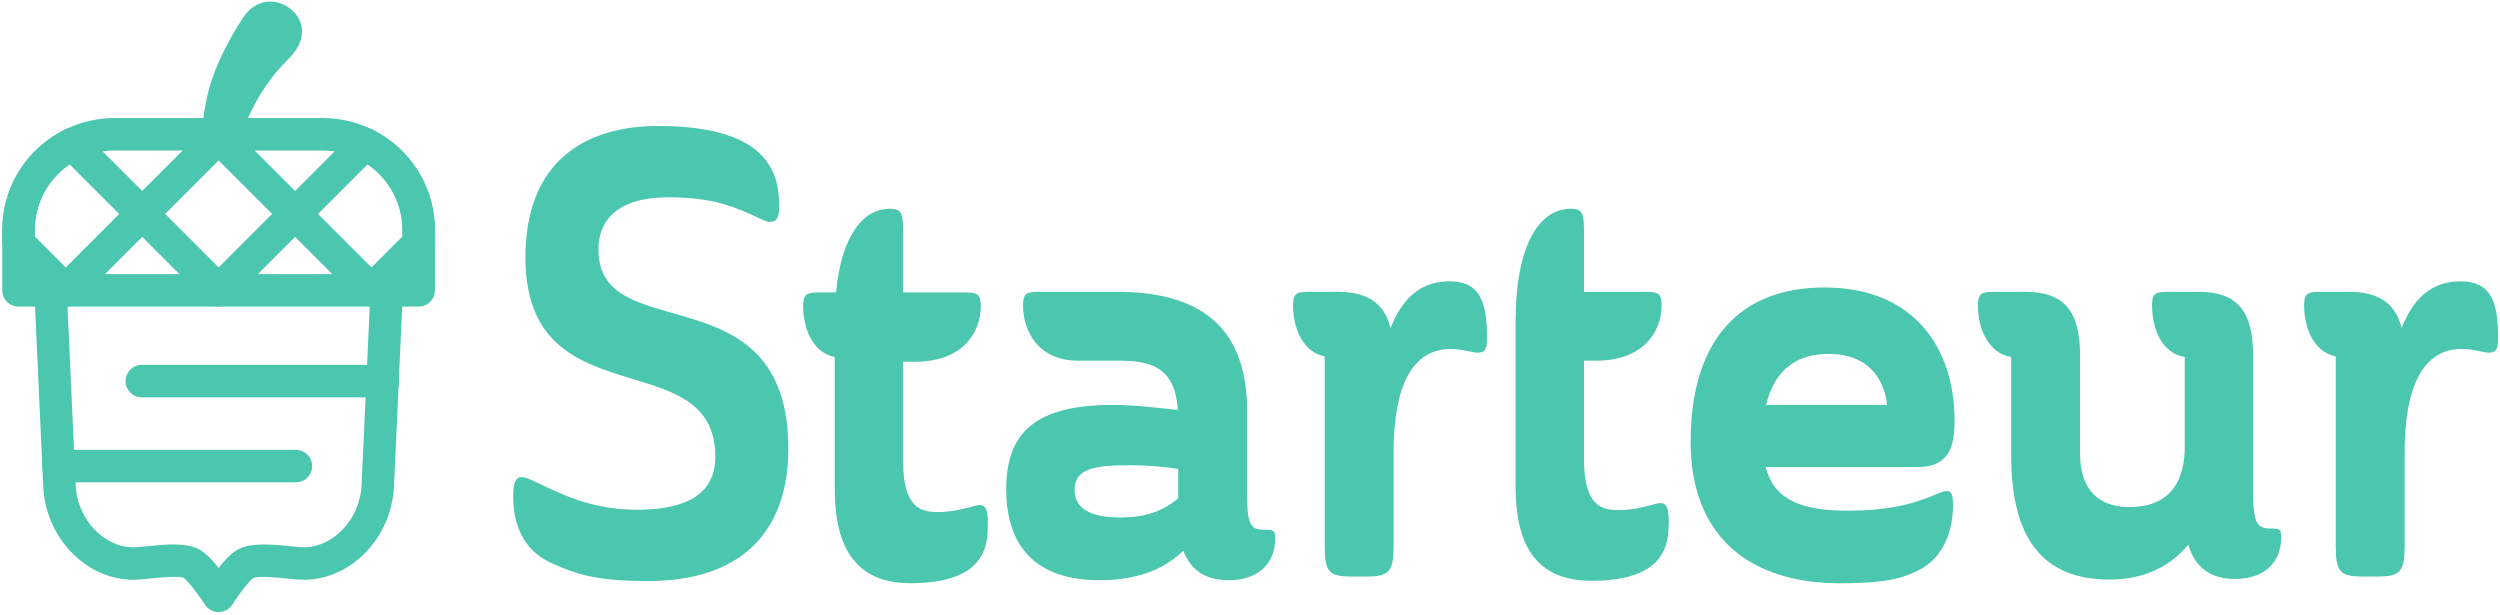 <?xml version="1.0" encoding="UTF-8" standalone="no"?>
<svg width="760px" height="187px" viewBox="0 0 760 187" version="1.1" xmlns="http://www.w3.org/2000/svg" xmlns:xlink="http://www.w3.org/1999/xlink" xmlns:sketch="http://www.bohemiancoding.com/sketch/ns">
    <!-- Generator: Sketch 3.5.1 (25234) - http://www.bohemiancoding.com/sketch -->
    <title>Header Logo</title>
    <desc>Created with Sketch.</desc>
    <defs></defs>
    <g id="Page-1" stroke="none" stroke-width="1" fill="none" fill-rule="evenodd" sketch:type="MSPage">
        <g id="Header-Logo" sketch:type="MSArtboardGroup" fill="#4AC7AE">
            <g sketch:type="MSLayerGroup">
                <path d="M122.35,71.87 L112.94,81.3 L96.68,65.04 L111.76,49.95 C111.84,50 111.92,50.06 111.99,50.11 C112.29,50.32 112.59,50.54 112.88,50.76 C112.93,50.81 112.99,50.85 113.04,50.89 C113.41,51.17 113.77,51.47 114.11,51.78 C114.39,52.02 114.67,52.28 114.94,52.55 C115.03,52.62 115.12,52.71 115.2,52.8 C115.28,52.87 115.36,52.95 115.42,53.03 C115.66,53.26 115.88,53.5 116.1,53.74 C116.5,54.18 116.88,54.63 117.24,55.1 C117.46,55.37 117.67,55.66 117.87,55.95 C117.88,55.95 117.88,55.96 117.89,55.97 C117.98,56.1 118.08,56.24 118.17,56.38 C118.34,56.62 118.49,56.86 118.65,57.11 C118.76,57.28 118.86,57.45 118.96,57.62 C119.12,57.89 119.27,58.16 119.42,58.43 C119.61,58.78 119.79,59.13 119.96,59.49 C120.08,59.74 120.2,59.99 120.31,60.24 C120.75,61.26 121.13,62.3 121.44,63.38 C121.51,63.64 121.58,63.9 121.64,64.16 C121.75,64.62 121.86,65.09 121.94,65.56 C121.99,65.8 122.03,66.04 122.06,66.28 C122.1,66.49 122.12,66.69 122.15,66.9 C122.18,67.11 122.2,67.31 122.22,67.52 C122.24,67.73 122.26,67.94 122.28,68.15 C122.29,68.27 122.3,68.39 122.3,68.51 C122.32,68.76 122.33,69.01 122.34,69.27 C122.35,69.52 122.35,69.78 122.35,70.03 L122.35,71.87 Z M113.17,39.38 C111.32,38.46 108.92,38.84 107.46,40.31 L101.72,46.04 L89.7,58.07 L86.21,61.55 C84.29,63.47 84.29,66.6 86.21,68.52 L109.46,91.77 C110.26,92.56 111.29,93.06 112.4,93.18 C112.58,93.2 112.77,93.21 112.95,93.21 C114.26,93.21 115.52,92.69 116.44,91.77 L122.02,86.17 L130.78,77.4 C131.7,76.47 132.22,75.22 132.22,73.91 L132.22,70.03 C132.22,56.96 124.92,45.21 113.17,39.38 L113.17,39.38 Z" id="Fill-1" sketch:type="MSShapeGroup"></path>
                <path d="M19.99,81.31 L10.56,71.87 L10.56,70.03 C10.56,69.74 10.57,69.45 10.58,69.16 C10.59,68.81 10.61,68.47 10.64,68.12 C10.67,67.63 10.72,67.15 10.79,66.67 C10.81,66.53 10.83,66.4 10.85,66.27 C10.88,66.05 10.92,65.82 10.96,65.6 C11.1,64.85 11.27,64.1 11.48,63.37 C11.54,63.13 11.61,62.9 11.69,62.67 C11.76,62.43 11.84,62.2 11.92,61.97 C12,61.74 12.08,61.51 12.17,61.28 C12.26,61.06 12.34,60.83 12.44,60.61 C12.53,60.39 12.63,60.16 12.74,59.94 C12.83,59.72 12.94,59.5 13.05,59.28 C13.15,59.06 13.27,58.84 13.38,58.62 C13.61,58.2 13.84,57.79 14.09,57.39 C14.12,57.32 14.17,57.25 14.21,57.18 C14.43,56.83 14.66,56.48 14.9,56.14 C15.17,55.74 15.46,55.36 15.77,54.98 C15.77,54.97 15.77,54.96 15.78,54.96 C16.38,54.2 17.03,53.47 17.73,52.78 C18.08,52.44 18.43,52.11 18.8,51.79 C18.8,51.79 18.81,51.77 18.82,51.77 C19.18,51.46 19.54,51.15 19.92,50.87 C19.96,50.82 20.01,50.79 20.06,50.76 C20.41,50.48 20.78,50.22 21.16,49.96 L36.26,65.04 L19.99,81.31 Z M46.73,61.54 L43.24,58.06 L31.2,46.04 L25.45,40.3 C23.96,38.81 21.68,38.44 19.79,39.37 C8.01,45.18 0.69,56.93 0.69,70.03 L0.69,73.91 C0.69,75.22 1.21,76.48 2.14,77.4 L16.51,91.77 C17.47,92.73 18.73,93.21 19.99,93.21 C20.17,93.21 20.34,93.2 20.52,93.18 C21.6,93.07 22.65,92.6 23.48,91.77 L46.73,68.52 C47.66,67.6 48.17,66.34 48.17,65.03 C48.17,63.72 47.65,62.47 46.73,61.54 L46.73,61.54 Z" id="Fill-3" sketch:type="MSShapeGroup"></path>
                <path d="M66.465,81.295 L50.205,65.035 L66.465,48.775 L82.725,65.035 L66.465,81.295 Z M93.195,61.545 L69.955,38.305 C68.025,36.385 64.905,36.385 62.985,38.305 L61.155,40.135 L55.535,45.755 L43.245,58.045 L39.745,61.545 C37.825,63.465 37.825,66.595 39.745,68.515 L43.235,72.005 L54.565,83.335 L62.985,91.755 C63.945,92.715 65.205,93.195 66.465,93.195 C67.735,93.195 68.995,92.715 69.955,91.755 L78.375,83.335 L89.715,72.005 L93.195,68.515 C95.115,66.595 95.115,63.465 93.195,61.545 L93.195,61.545 Z" id="Fill-5" sketch:type="MSShapeGroup"></path>
                <path d="M121.27,115.02 L121.18,117.12 C120.62,119.23 118.7,120.78 116.41,120.78 L43.1,120.78 C40.38,120.78 38.17,118.57 38.17,115.85 C38.17,113.12 40.38,110.92 43.1,110.92 L116.41,110.92 C118.86,110.92 120.89,112.69 121.27,115.02" id="Fill-7" sketch:type="MSShapeGroup"></path>
                <path d="M89.956,146.631 L17.776,146.631 C15.051,146.631 12.844,144.422 12.844,141.699 C12.844,138.976 15.051,136.767 17.776,136.767 L89.956,136.767 C92.681,136.767 94.888,138.976 94.888,141.699 C94.888,144.422 92.681,146.631 89.956,146.631" id="Fill-9" sketch:type="MSShapeGroup"></path>
                <path d="M109.91,147.57 C109.63,153.15 107.11,158.44 103,162.1 C99.6,165.13 95.47,166.6 91.34,166.35 C90.55,166.3 89.57,166.2 88.49,166.08 C82.16,165.42 76.62,165.02 72.78,166.8 C70.74,167.75 68.47,170.1 66.46,172.63 C64.44,170.1 62.17,167.75 60.13,166.8 C56.29,165.01 50.74,165.42 44.42,166.08 C43.34,166.2 42.36,166.3 41.57,166.35 C37.45,166.63 33.29,165.12 29.89,162.09 C25.78,158.43 23.27,153.14 23,147.58 C22.99,147.28 22.97,146.96 22.96,146.63 C22.83,143.99 22.67,140.6 22.5,136.77 C21.85,122.61 20.94,102.54 20.52,93.2 L112.4,93.2 L111.59,110.92 L111.14,120.78 L109.91,147.57 Z M10.56,70.02 C10.56,69.73 10.57,69.44 10.58,69.15 C10.59,68.8 10.61,68.46 10.64,68.11 C10.67,67.62 10.72,67.14 10.79,66.66 C10.81,66.52 10.83,66.39 10.85,66.26 C10.88,66.04 10.92,65.81 10.96,65.59 C11.1,64.84 11.27,64.09 11.48,63.36 C11.54,63.12 11.61,62.89 11.69,62.66 C11.76,62.42 11.84,62.19 11.92,61.96 C12,61.73 12.08,61.5 12.17,61.27 C12.26,61.05 12.34,60.82 12.44,60.6 C12.53,60.38 12.63,60.15 12.74,59.93 C12.83,59.71 12.94,59.49 13.05,59.27 C13.15,59.05 13.27,58.83 13.38,58.61 C13.6,58.2 13.83,57.78 14.09,57.38 C14.12,57.31 14.17,57.24 14.21,57.17 C14.43,56.82 14.66,56.47 14.9,56.13 C15.17,55.73 15.46,55.35 15.77,54.97 C15.77,54.96 15.77,54.95 15.78,54.95 C16.38,54.19 17.03,53.46 17.73,52.77 C18.08,52.43 18.43,52.1 18.8,51.78 C18.8,51.78 18.81,51.76 18.82,51.76 C19.18,51.45 19.54,51.14 19.92,50.86 C19.96,50.81 20.01,50.78 20.06,50.75 C20.41,50.47 20.78,50.21 21.16,49.95 C22.1,49.31 23.1,48.73 24.14,48.21 C26.37,47.11 28.74,46.38 31.2,46.03 C32.39,45.85 33.59,45.76 34.82,45.76 L98.09,45.76 C99.32,45.76 100.53,45.85 101.72,46.03 C104.18,46.38 106.54,47.11 108.77,48.21 C108.87,48.26 108.96,48.3 109.07,48.34 C110.01,48.82 110.91,49.36 111.76,49.94 C111.84,49.99 111.92,50.05 111.99,50.1 C112.3,50.31 112.59,50.53 112.88,50.75 C112.93,50.8 112.99,50.84 113.04,50.88 C113.41,51.16 113.77,51.46 114.11,51.77 C114.39,52.01 114.67,52.27 114.94,52.54 C115.03,52.61 115.12,52.7 115.2,52.79 C115.28,52.86 115.36,52.94 115.42,53.02 C115.66,53.25 115.88,53.49 116.1,53.73 C116.5,54.17 116.88,54.62 117.24,55.09 C117.46,55.37 117.67,55.65 117.87,55.94 C117.88,55.94 117.88,55.95 117.89,55.96 C117.98,56.09 118.08,56.23 118.17,56.37 C118.34,56.61 118.49,56.85 118.65,57.1 C118.76,57.27 118.86,57.44 118.96,57.61 C119.12,57.88 119.27,58.15 119.42,58.42 C119.61,58.77 119.79,59.12 119.96,59.48 C120.08,59.73 120.2,59.98 120.31,60.23 C120.75,61.25 121.13,62.29 121.44,63.37 C121.51,63.63 121.58,63.89 121.64,64.15 C121.75,64.61 121.86,65.08 121.94,65.55 C121.99,65.79 122.03,66.03 122.06,66.27 C122.1,66.48 122.12,66.68 122.15,66.89 C122.18,67.1 122.2,67.3 122.22,67.51 C122.24,67.72 122.26,67.93 122.28,68.14 C122.29,68.26 122.3,68.38 122.3,68.5 C122.32,68.75 122.33,69 122.34,69.26 C122.35,69.51 122.35,69.77 122.35,70.02 L122.35,83.34 L10.56,83.34 L10.56,70.02 Z M113.17,39.37 C113.05,39.31 112.92,39.25 112.79,39.2 C108.21,37.01 103.26,35.89 98.09,35.89 L75.4,35.89 C78.48,28.92 82.51,23 87.81,17.8 C92.71,12.99 93.13,7.09 88.92,3.24 C84.43,-0.87 77.83,-0.52 74.07,5.13 C70.15,11.04 66.73,17.52 64.41,24.2 C63.13,27.91 62.43,31.82 61.8,35.89 L34.82,35.89 C29.6,35.89 24.4,37.09 19.79,39.36 C8.01,45.17 0.69,56.92 0.69,70.02 L0.69,88.27 C0.69,91 2.9,93.2 5.63,93.2 L10.65,93.2 C11.1,103.3 12.18,127.27 12.85,141.54 L12.85,141.56 C12.86,141.8 12.87,142.03 12.88,142.26 L12.88,142.3 C12.98,144.49 13.07,146.44 13.15,148.04 C13.54,156.24 17.25,164.04 23.33,169.45 C28.73,174.26 35.44,176.66 42.24,176.19 C43.13,176.13 44.23,176.02 45.44,175.89 C48.09,175.61 54.29,174.97 55.84,175.68 C56.93,176.37 60.01,180.24 62.31,183.81 C63.21,185.21 64.78,186.07 66.46,186.07 C68.13,186.07 69.7,185.21 70.6,183.8 C72.9,180.24 75.98,176.37 76.93,175.75 C78.62,174.97 84.82,175.62 87.47,175.89 C88.68,176.02 89.78,176.13 90.67,176.19 C97.45,176.65 104.15,174.27 109.55,169.47 C115.63,164.07 119.35,156.26 119.76,148.03 L121.18,117.12 L121.27,115.02 L122.27,93.2 L127.29,93.2 C130.01,93.2 132.22,91 132.22,88.27 L132.22,70.02 C132.22,56.95 124.92,45.2 113.17,39.37 L113.17,39.37 Z" id="Fill-11" sketch:type="MSShapeGroup"></path>
                <path d="M93.19,68.52 L89.71,72.01 L86.21,68.51 C84.29,66.59 84.29,63.46 86.21,61.54 L89.7,58.06 L93.19,61.55 C95.11,63.47 95.11,66.6 93.19,68.52" id="Fill-13" sketch:type="MSShapeGroup"></path>
                <path d="M48.17,65.02 C48.17,66.33 47.66,67.59 46.73,68.51 L43.23,72.01 L39.74,68.52 C37.82,66.6 37.82,63.47 39.74,61.55 L43.24,58.05 L46.73,61.53 C47.65,62.46 48.17,63.71 48.17,65.02" id="Fill-15" sketch:type="MSShapeGroup"></path>
                <path d="M181.926,75.876 C181.926,106.159 239.653,81.858 239.653,136.446 C239.653,160.376 226.617,176.637 196.976,176.637 C182.235,176.637 175.874,174.956 167.339,171.031 C158.801,167.102 156.01,158.88 156.01,151.026 C156.01,146.726 156.786,145.044 158.646,145.044 C159.735,145.044 161.286,145.792 163.302,146.726 C172.925,151.402 181.305,154.951 193.564,154.951 C205.357,154.951 217.461,152.146 217.461,138.876 C217.461,103.73 159.735,128.031 159.735,78.305 C159.735,49.514 177.271,38.297 200.238,38.297 C214.67,38.297 224.911,41.102 230.651,46.337 C236.549,51.947 236.862,58.301 236.862,63.35 C236.862,66.713 235.464,68.584 231.585,66.713 C222.893,62.602 216.531,59.983 203.029,59.983 C189.218,59.983 181.926,65.779 181.926,75.876" id="Fill-17" sketch:type="MSShapeGroup"></path>
                <path d="M300.32,159.444 C300.32,162.634 299.992,165.659 298.775,168.092 C296.112,173.912 289.141,177.298 276.712,177.298 C257.181,177.298 253.761,162.074 253.761,148.33 L253.761,108.512 C247.119,107.229 244.16,99.93 244.16,92.992 C244.16,88.882 245.574,88.882 250.539,88.882 L254.156,88.882 C255.865,71.159 262.606,63.465 270.53,63.465 C274.542,63.465 274.542,65.339 274.542,71.751 L274.542,88.882 L291.772,88.882 C296.737,88.882 298.15,88.882 298.15,93.025 C298.15,101.673 292.1,109.959 278.29,109.959 L274.542,109.959 L274.542,140.044 C274.542,154.348 279.835,155.663 285.097,155.663 C288.845,155.663 292.396,154.906 296.276,153.789 C299.235,153.032 300.32,153.789 300.32,159.444" id="Fill-19" sketch:type="MSShapeGroup"></path>
                <path d="M343.289,141.421 C332.581,141.421 326.683,142.541 326.683,148.899 C326.683,154.505 331.338,157.311 340.494,157.311 C348.875,157.311 353.842,155.067 358.185,151.514 L358.185,142.541 C353.221,141.793 348.253,141.421 343.289,141.421 M317.373,88.701 L339.564,88.701 C368.271,88.701 379.137,102.536 379.137,125.156 L379.137,152.076 C379.291,159.93 380.531,161.049 384.414,161.049 C387.05,161.049 387.672,161.049 387.672,163.665 C387.672,170.957 382.862,176.381 373.548,176.381 C366.72,176.381 362.064,173.576 359.737,167.407 C355.236,171.704 347.944,176.381 334.288,176.381 C315.045,176.381 305.889,166.284 305.889,148.709 C305.889,131.138 315.2,123.099 338.321,123.099 C345.617,123.099 351.669,124.036 358.03,124.594 C357.255,111.324 349.496,109.638 339.873,109.638 L327.614,109.638 C315.976,109.638 311.008,101.041 311.008,92.815 C311.008,88.701 312.251,88.701 317.373,88.701" id="Fill-21" sketch:type="MSShapeGroup"></path>
                <path d="M423.657,136.558 L423.657,165.911 C423.657,173.761 422.26,175.257 415.589,175.257 L410.776,175.257 C403.948,175.257 402.709,173.761 402.709,165.911 L402.709,108.332 C396.035,107.022 393.086,99.731 393.086,92.814 C393.086,88.7 394.483,88.7 399.447,88.7 L407.209,88.7 C415.898,88.889 420.862,92.253 422.727,99.731 C426.915,89.076 433.28,85.523 440.726,85.523 C450.04,85.523 452.055,92.067 452.055,102.722 C452.055,106.275 451.434,107.77 447.712,107.022 C444.763,106.461 443.675,106.088 441.039,106.088 C429.243,106.088 423.811,117.491 423.657,136.558" id="Fill-23" sketch:type="MSShapeGroup"></path>
                <path d="M481.531,71.691 L481.531,88.7 L498.758,88.7 C503.722,88.7 505.12,88.7 505.12,92.815 C505.12,101.413 499.067,109.638 485.256,109.638 L481.531,109.638 L481.531,139.55 C481.531,153.758 486.808,155.067 492.084,155.067 C495.809,155.067 499.38,154.319 503.259,153.196 C506.204,152.452 507.293,153.196 507.293,158.806 C507.293,161.983 506.98,164.974 505.741,167.407 C503.101,173.2 496.118,176.567 483.704,176.567 C464.149,176.567 460.737,161.425 460.737,147.775 L460.737,97.863 C460.737,73.745 468.341,63.465 477.497,63.465 C481.531,63.465 481.531,65.333 481.531,71.691" id="Fill-25" sketch:type="MSShapeGroup"></path>
                <path d="M536.919,123.098 L573.697,123.098 C572.767,115.248 568.112,107.584 555.852,107.584 C545.145,107.584 539.092,113.566 536.919,123.098 L536.919,123.098 Z M536.765,141.982 C539.247,151.7 547.163,155.253 561.596,155.253 C573.079,155.253 580.993,153.571 588.751,150.204 C592.785,148.337 593.719,149.27 593.719,153.385 C593.719,155.628 593.719,168.151 583.166,173.389 C576.959,176.566 570.13,177.314 559.265,177.314 C532.731,177.314 513.952,163.854 513.952,134.315 C513.952,103.656 528.693,87.394 554.609,87.394 C582.235,87.394 594.182,106.275 594.182,127.774 C594.182,135.063 592.943,141.982 583.011,141.982 L536.765,141.982 Z" id="Fill-27" sketch:type="MSShapeGroup"></path>
                <path d="M684.949,108.143 L684.949,151.142 C685.103,159.368 686.501,160.674 690.226,160.674 C692.862,160.674 693.484,160.674 693.484,163.293 C693.484,170.585 688.828,176.005 679.36,176.005 C672.223,176.005 667.259,172.638 665.24,165.536 C660.276,171.705 652.359,176.191 641.342,176.191 C620.236,176.191 611.392,162.731 611.392,138.43 L611.392,108.519 C604.406,107.395 601.303,99.917 601.303,92.815 C601.303,88.701 602.7,88.701 607.668,88.701 L615.426,88.701 C627.531,88.701 632.341,94.497 632.341,108.143 L632.341,138.054 C632.341,146.47 635.911,154.133 647.395,154.133 C658.72,154.133 663.688,147.589 664.155,137.12 L664.155,108.519 C657.169,107.395 654.223,99.917 654.223,92.815 C654.223,88.701 655.617,88.701 660.43,88.701 L668.189,88.701 C680.139,88.701 684.949,94.497 684.949,108.143" id="Fill-29" sketch:type="MSShapeGroup"></path>
                <path d="M731.02,136.558 L731.02,165.911 C731.02,173.761 729.623,175.257 722.952,175.257 L718.139,175.257 C711.311,175.257 710.072,173.761 710.072,165.911 L710.072,108.332 C703.398,107.022 700.449,99.731 700.449,92.814 C700.449,88.7 701.846,88.7 706.81,88.7 L714.572,88.7 C723.261,88.889 728.226,92.253 730.09,99.731 C734.278,89.076 740.643,85.523 748.089,85.523 C757.403,85.523 759.418,92.067 759.418,102.722 C759.418,106.275 758.797,107.77 755.075,107.022 C752.126,106.461 751.038,106.088 748.402,106.088 C736.606,106.088 731.174,117.491 731.02,136.558" id="Fill-31" sketch:type="MSShapeGroup"></path>
            </g>
        </g>
    </g>
</svg>